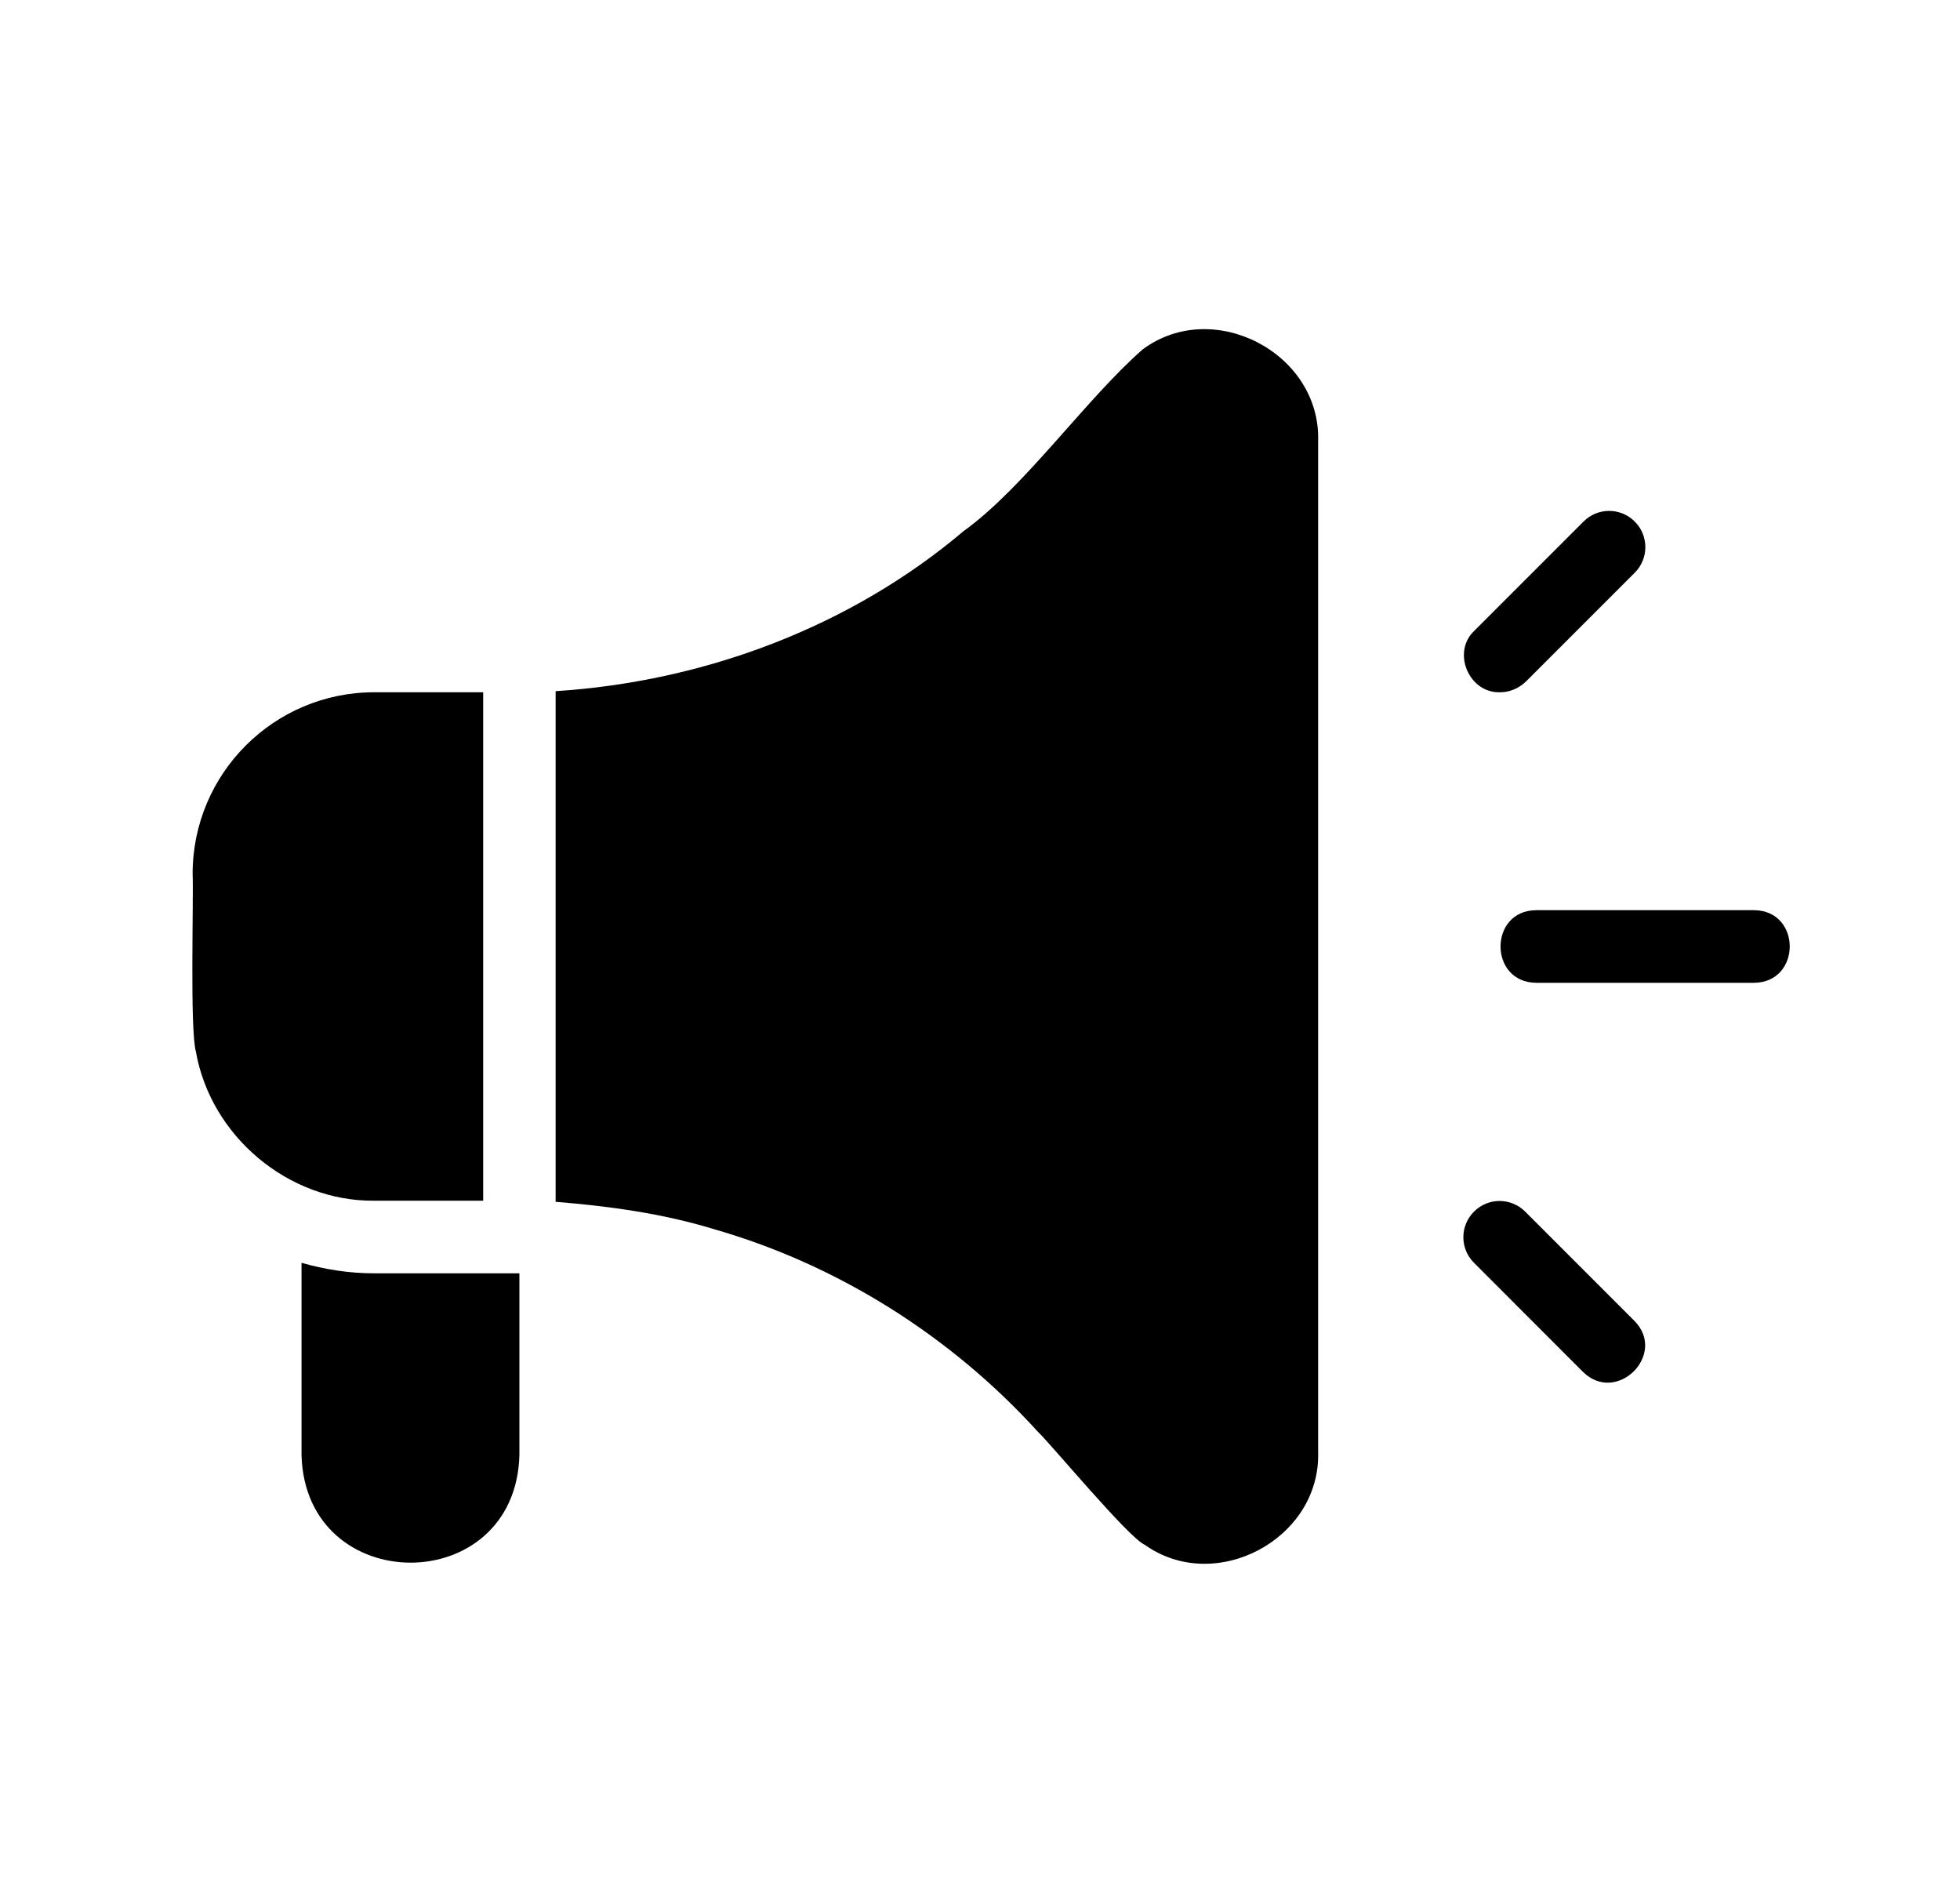 <svg width="25" height="24" viewBox="0 0 25 24" fill="none" xmlns="http://www.w3.org/2000/svg">
<path d="M19.594 12.533H22.373C22.98 12.528 22.98 11.611 22.373 11.607H19.594C18.988 11.611 18.988 12.528 19.594 12.533Z" fill="black"/>
<path d="M19.133 8.828C19.253 8.828 19.369 8.781 19.462 8.693L20.851 7.304C21.032 7.123 21.032 6.831 20.851 6.651C20.671 6.47 20.379 6.47 20.198 6.651L18.809 8.04C18.512 8.313 18.735 8.841 19.133 8.828Z" fill="black"/>
<path d="M20.19 17.494C20.621 17.92 21.274 17.267 20.843 16.84L19.454 15.451C19.273 15.27 18.981 15.27 18.801 15.451C18.62 15.632 18.62 15.923 18.801 16.104L20.19 17.494Z" fill="black"/>
<path d="M13.238 18.258C13.4 18.41 14.4 19.615 14.599 19.698C15.498 20.342 16.846 19.629 16.813 18.517V5.623C16.846 4.502 15.475 3.788 14.576 4.455C13.858 5.081 13.066 6.215 12.293 6.771C10.843 7.999 8.976 8.693 7.087 8.814V15.326C7.768 15.381 8.448 15.474 9.101 15.673C10.686 16.127 12.131 17.04 13.238 18.258Z" fill="black"/>
<path d="M2.499 13.413C2.689 14.488 3.675 15.321 4.773 15.312H6.163V8.828H4.773C3.495 8.828 2.457 9.865 2.457 11.143C2.471 11.468 2.42 13.13 2.499 13.413Z" fill="black"/>
<path d="M4.773 16.238C4.448 16.238 4.138 16.187 3.846 16.104V18.554C3.893 20.383 6.579 20.388 6.625 18.554V16.238C6.32 16.238 5.101 16.238 4.773 16.238Z" fill="black"/>
</svg>
